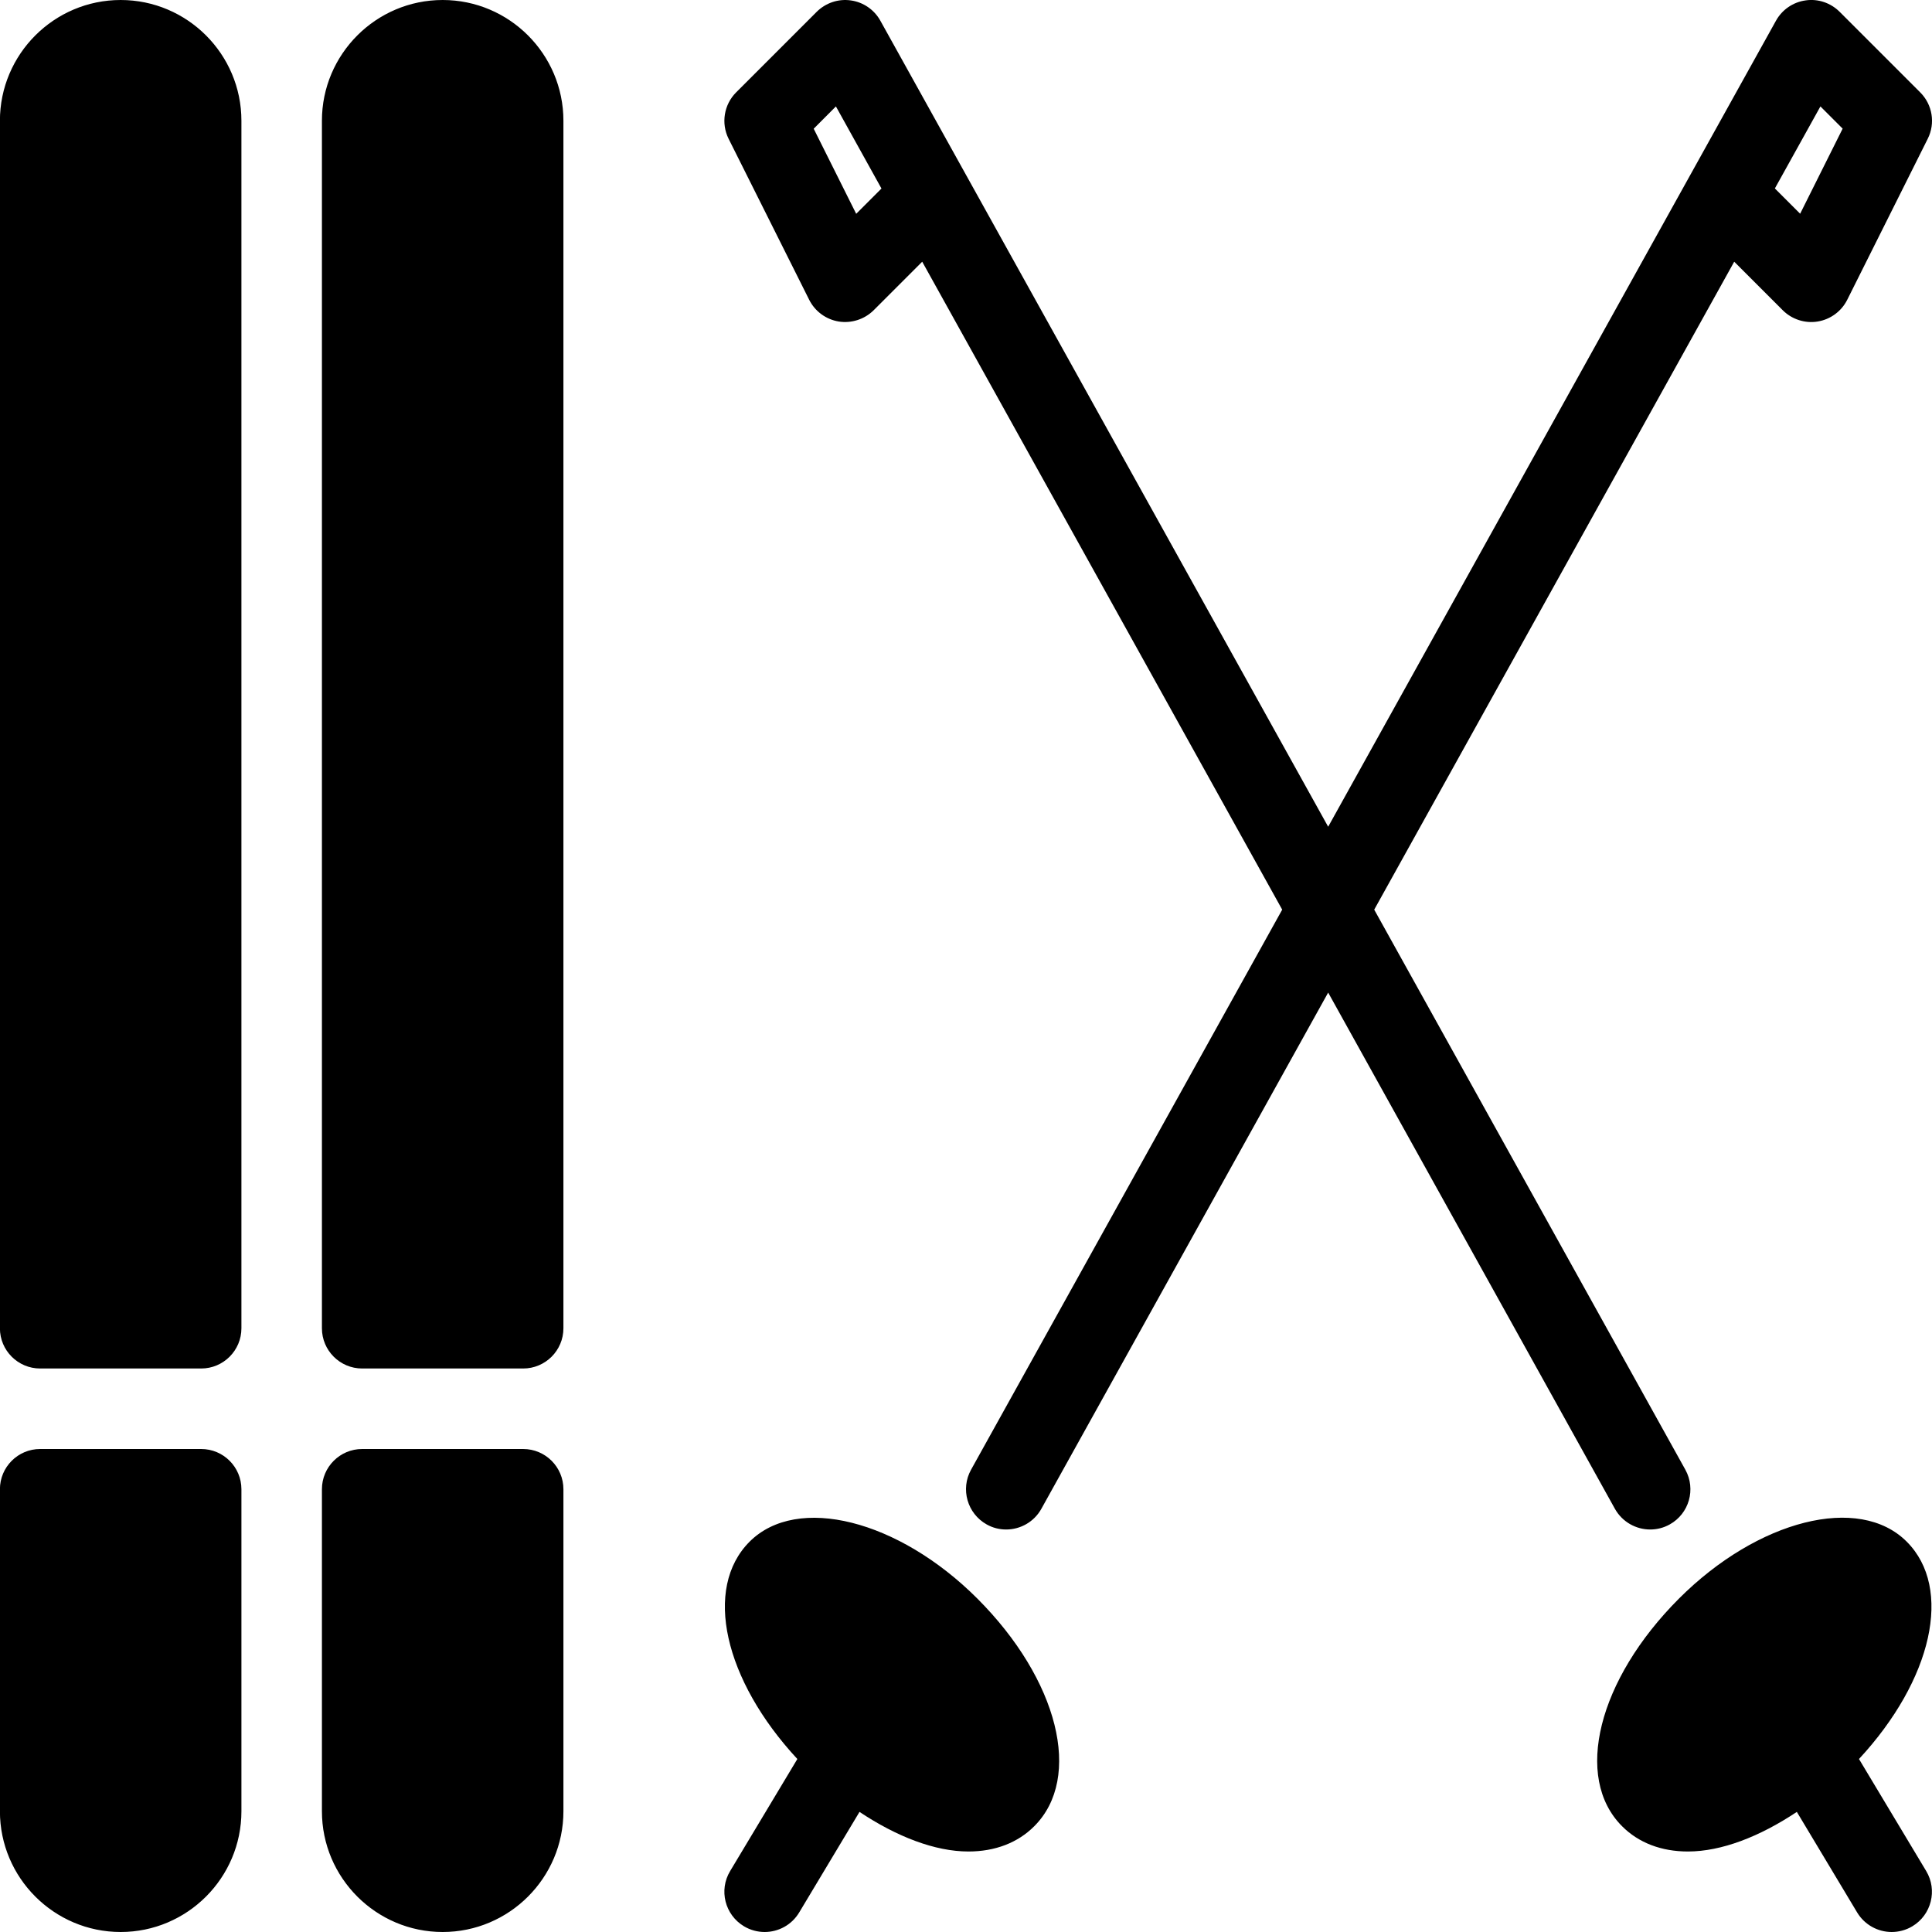 <?xml version="1.0" encoding="iso-8859-1"?>
<!-- Generator: Adobe Illustrator 19.0.0, SVG Export Plug-In . SVG Version: 6.00 Build 0)  -->
<svg version="1.1" id="Layer_1" xmlns="http://www.w3.org/2000/svg" xmlns:xlink="http://www.w3.org/1999/xlink" x="0px" y="0px"
	 viewBox="0 0 24 24" style="enable-background:new 0 0 24 24;" xml:space="preserve">
<g>
	<g>
		<path d="M6.499,18h-2c-0.276,0-0.5,0.224-0.5,0.5v4c0,0.827,0.673,1.5,1.5,1.5c0.827,0,1.5-0.673,1.5-1.5v-4
			C6.999,18.224,6.775,18,6.499,18z M1.499,0c-0.827,0-1.5,0.673-1.5,1.5v15c0,0.276,0.224,0.5,0.5,0.5h2c0.276,0,0.5-0.224,0.5-0.5
			v-15C2.999,0.673,2.326,0,1.499,0z M2.499,18h-2c-0.276,0-0.5,0.224-0.5,0.5v4c0,0.827,0.673,1.5,1.5,1.5
			c0.827,0,1.5-0.673,1.5-1.5v-4C2.999,18.224,2.775,18,2.499,18z M20.499,19c0.083,0,0.166-0.02,0.243-0.063
			c0.241-0.134,0.328-0.438,0.194-0.68L17.071,11.3l4.472-8.049l0.603,0.603c0.113,0.113,0.276,0.166,0.434,0.14
			s0.295-0.126,0.367-0.27l1-2c0.097-0.192,0.059-0.425-0.094-0.577l-1-1c-0.111-0.111-0.268-0.165-0.423-0.142
			c-0.155,0.021-0.292,0.115-0.368,0.252L16.499,10.27L10.936,0.257c-0.076-0.137-0.213-0.231-0.368-0.252
			c-0.155-0.022-0.311,0.031-0.423,0.142l-1,1c-0.152,0.152-0.19,0.385-0.094,0.577l1.001,2c0.072,0.144,0.209,0.244,0.367,0.27
			c0.157,0.025,0.32-0.027,0.434-0.14l0.603-0.603l4.472,8.049l-3.865,6.957c-0.134,0.241-0.047,0.545,0.194,0.68
			C12.333,18.98,12.416,19,12.499,19c0.175,0,0.346-0.093,0.437-0.257l3.563-6.413l3.562,6.413C20.153,18.907,20.324,19,20.499,19z
			 M22.614,1.322l0.276,0.276l-0.528,1.057l-0.314-0.314L22.614,1.322z M10.636,2.656l-0.528-1.057l0.276-0.277l0.566,1.02
			L10.636,2.656z M5.499,0c-0.827,0-1.5,0.673-1.5,1.5v15c0,0.276,0.224,0.5,0.5,0.5h2c0.276,0,0.5-0.224,0.5-0.5v-15
			C6.999,0.673,6.326,0,5.499,0z M23.928,23.243l-0.835-1.392c0.91-0.981,1.172-2.121,0.593-2.7
			c-0.591-0.592-1.85-0.272-2.829,0.707c-1.007,1.008-1.311,2.224-0.707,2.828C20.355,22.892,20.638,23,20.968,23
			c0.417,0,0.892-0.185,1.353-0.492l0.749,1.249C23.164,23.913,23.33,24,23.499,24c0.088,0,0.177-0.023,0.257-0.071
			C23.993,23.787,24.07,23.479,23.928,23.243z M9.312,19.151c-0.579,0.579-0.317,1.719,0.593,2.7L9.07,23.243
			c-0.143,0.237-0.065,0.544,0.172,0.686C9.322,23.977,9.411,24,9.499,24c0.169,0,0.335-0.086,0.429-0.243l0.749-1.249
			C11.138,22.815,11.614,23,12.03,23c0.33,0,0.613-0.108,0.818-0.314c0.604-0.604,0.3-1.82-0.707-2.828
			C11.162,18.879,9.903,18.561,9.312,19.151z"/>
	</g>
</g>
</svg>
